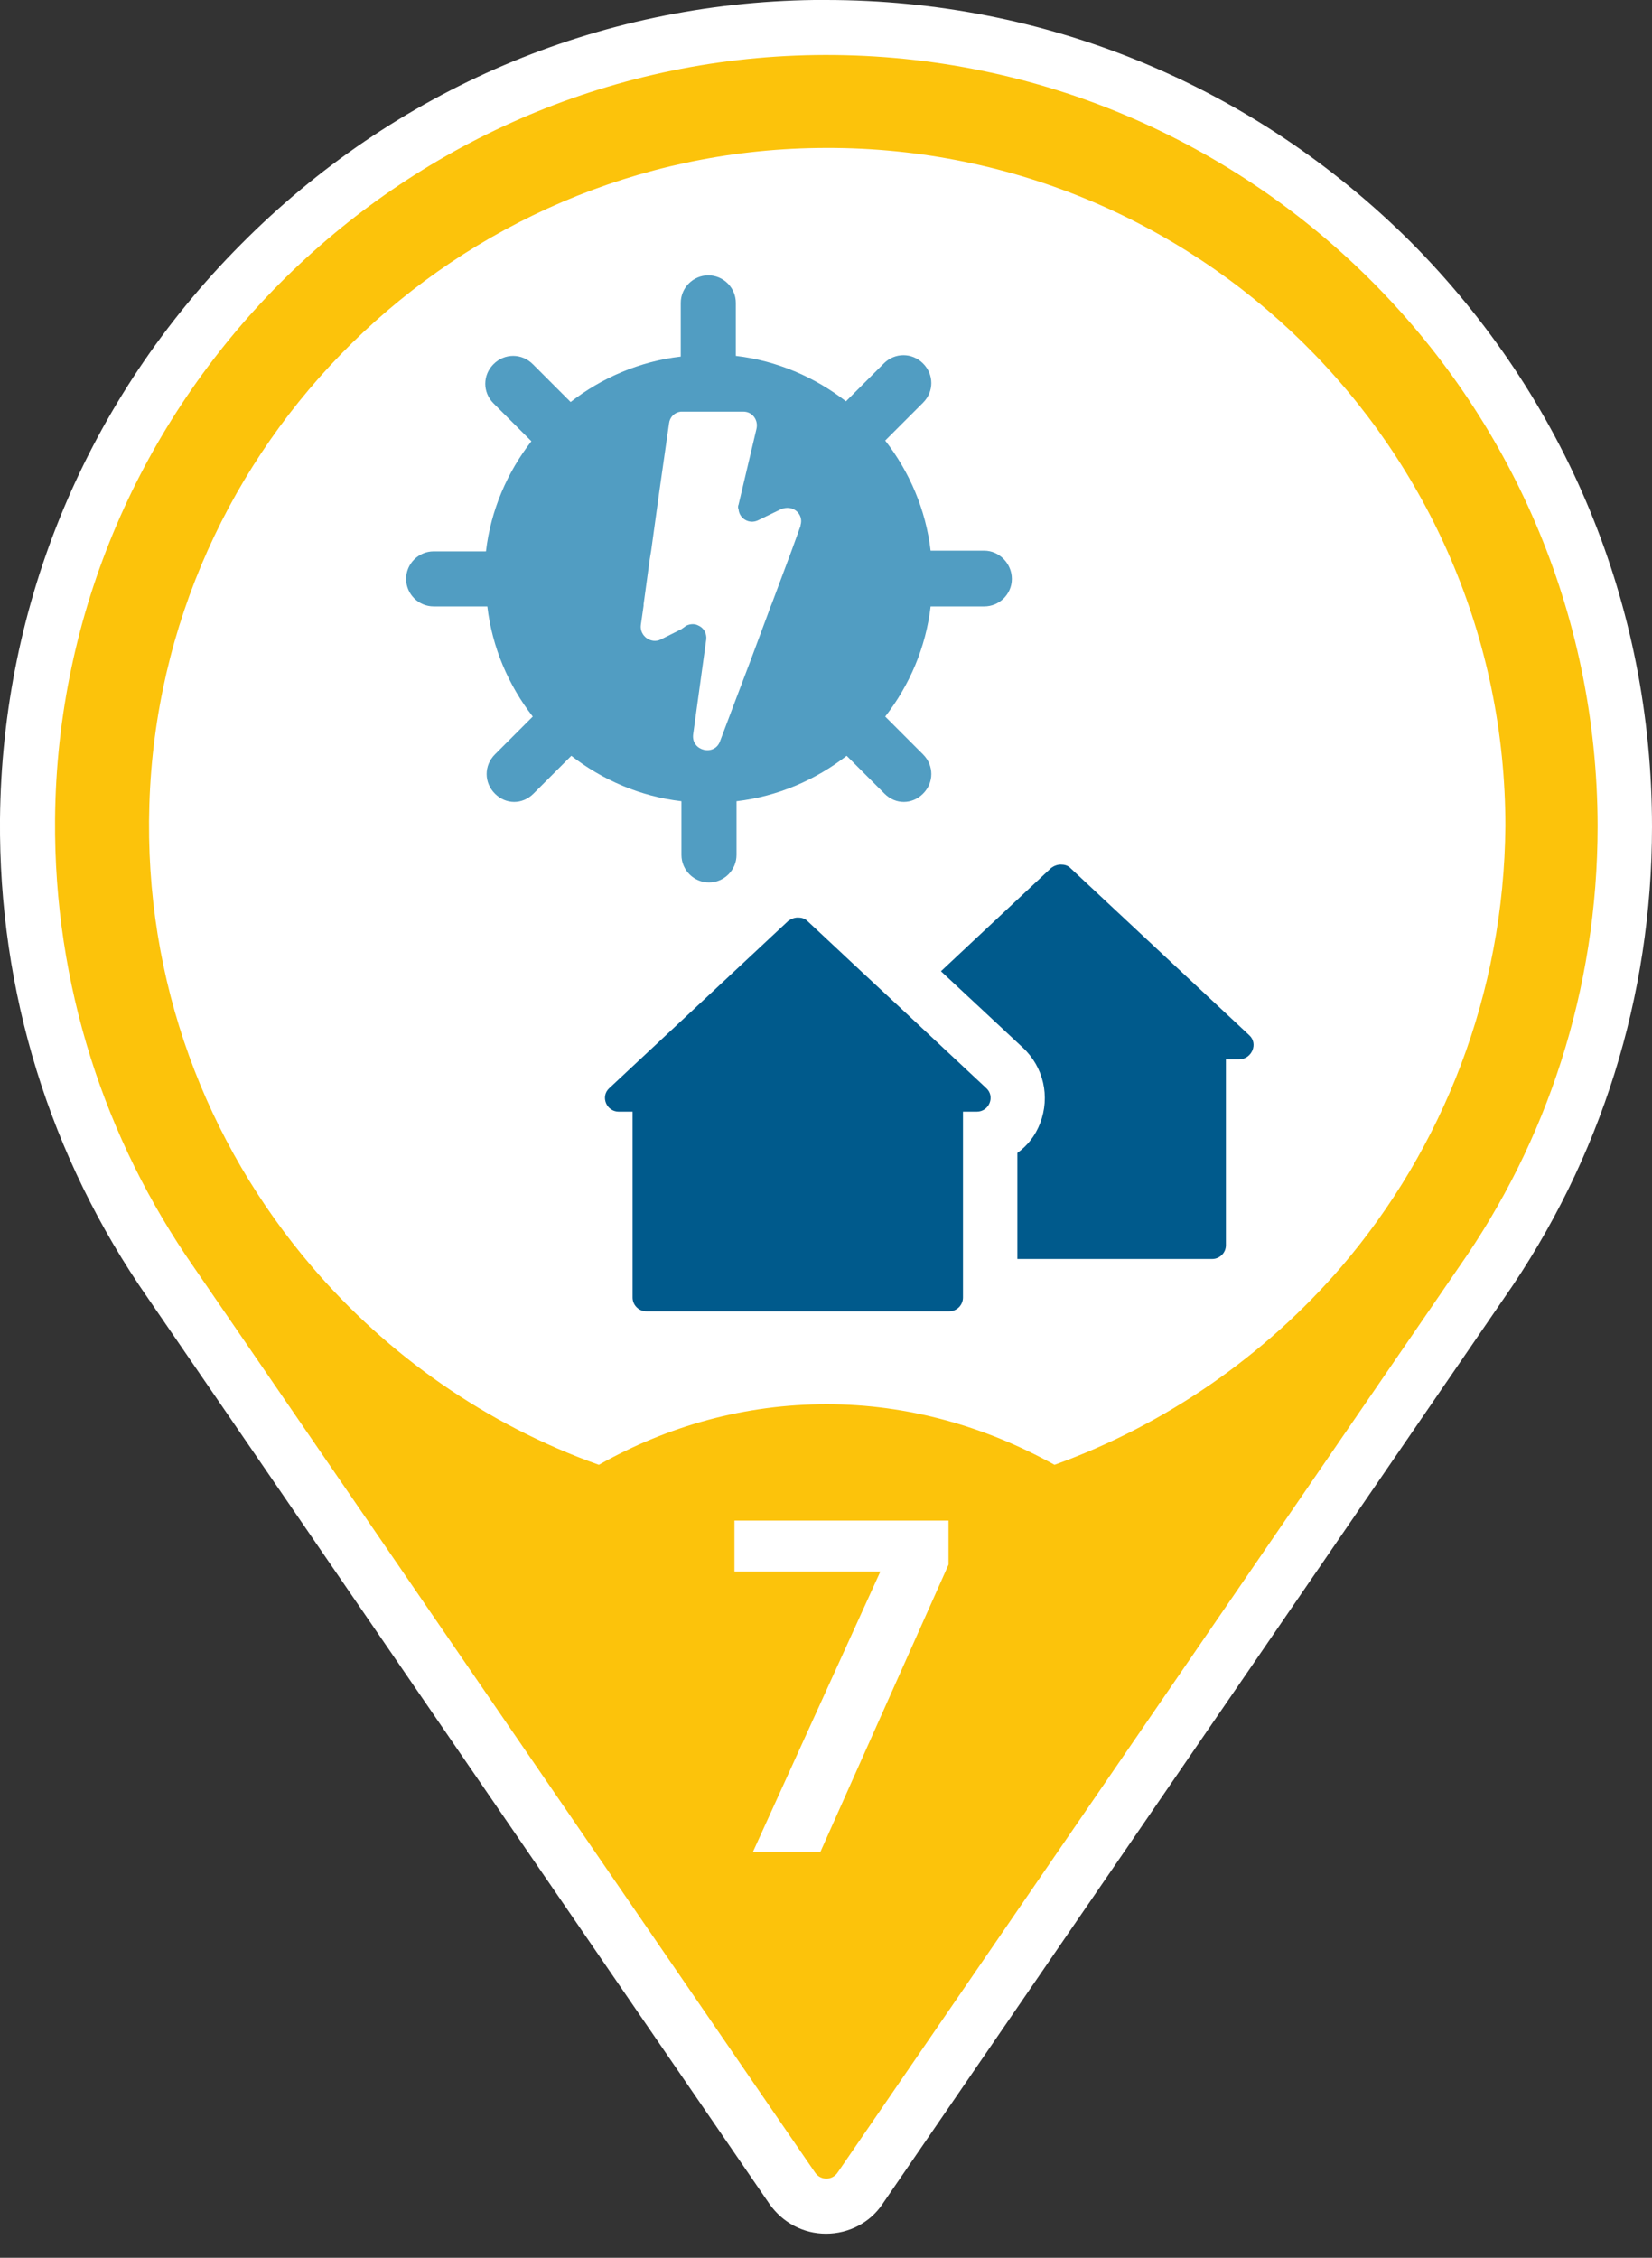 <?xml version="1.0" encoding="utf-8"?>
<!-- Generator: Adobe Illustrator 26.0.3, SVG Export Plug-In . SVG Version: 6.00 Build 0)  -->
<svg version="1.1" xmlns="http://www.w3.org/2000/svg" xmlns:xlink="http://www.w3.org/1999/xlink" x="0px" y="0px"
	 viewBox="0 0 240 328" style="enable-background:new 0 0 240 328;" xml:space="preserve">
<rect x="0" y="0" width="240" height="328" fill="#333333" stroke="none"/>
<style type="text/css">
	.st0{fill:#FFFFFF;}
	.st1{fill:#005A8C;}
	.st2{fill:#519DC2;}
	.st3{fill:#FCC30B;}
</style>
<g id="Hintergrund_weiß">
	<path class="st0" d="M204.9,35.1C182.2,12.5,152.1,0,120,0c-0.6,0-1.1,0-1.7,0C86.9,0.4,57.3,13,35,35.5C12.7,57.9,0.3,87.6,0,119
		c-0.2,25,7.2,49.1,21.5,69.6l34.3,50l56,81.6c1.9,2.7,4.9,4.3,8.2,4.3c3.3,0,6.4-1.6,8.2-4.3l56-81.6l34.3-50
		c14.1-20.2,21.5-43.9,21.5-68.5C240,87.9,227.5,57.8,204.9,35.1z"/>
</g>
<g id="Icon">
	<g>
		<g>
			<path class="st1" d="M181.5,150.4l-26-24.3c-0.4-0.4-0.9-0.5-1.4-0.5s-1,0.2-1.4,0.5l-16,15l11.9,11.1c3,2.8,4,7.1,2.5,11
				c-0.7,1.8-1.8,3.2-3.3,4.3v15.4h28.3c1.1,0,2-0.9,2-2v-27h2C181.9,153.8,182.8,151.6,181.5,150.4z"/>
			<path class="st1" d="M130.9,146.5l-2.9-2.7l-2.9-2.7l-7.8-7.3c-0.4-0.4-0.9-0.5-1.4-0.5s-1,0.2-1.4,0.5l-26,24.3
				c-1.3,1.2-0.4,3.4,1.4,3.4h2v27c0,1.1,0.9,2,2,2h35.5h8.5c1.1,0,2-0.9,2-2v-1.6v-4v-21.4h2c1.8,0,2.7-2.2,1.4-3.4L130.9,146.5z"
				/>
		</g>
		<path class="st2" d="M143,80h-7.8c-0.7-6-3.1-11.5-6.6-16l5.5-5.5c1.6-1.6,1.6-4.1,0-5.7c-1.6-1.6-4.1-1.6-5.7,0l-5.5,5.5
			c-4.5-3.5-10-5.9-16-6.6V44c0-2.2-1.8-4-4-4s-4,1.8-4,4v7.8c-6,0.7-11.5,3.1-16,6.6l-5.5-5.5c-1.6-1.6-4.1-1.6-5.7,0
			c-1.6,1.6-1.6,4.1,0,5.7l5.5,5.5c-3.5,4.5-5.9,10-6.6,16H63c-2.2,0-4,1.8-4,4s1.8,4,4,4h7.8c0.7,6,3.1,11.5,6.6,16l-5.5,5.5
			c-1.6,1.6-1.6,4.1,0,5.7c0.8,0.8,1.8,1.2,2.8,1.2s2-0.4,2.8-1.2l5.5-5.5c4.5,3.5,10,5.9,16,6.6v7.8c0,2.2,1.8,4,4,4s4-1.8,4-4
			v-7.8c6-0.7,11.5-3.1,16-6.6l5.5,5.5c0.8,0.8,1.8,1.2,2.8,1.2s2-0.4,2.8-1.2c1.6-1.6,1.6-4.1,0-5.7l-5.5-5.5
			c3.5-4.5,5.9-10,6.6-16h7.8c2.2,0,4-1.8,4-4S145.2,80,143,80z M116.3,76.3c0,0,0,0.1,0,0.1L115,80l-2.8,7.5L112,88l-2.9,7.8
			l-2.2,5.8l-2.3,6.1c-0.8,2.2-4.2,1.4-3.9-1l1.9-13.8c0.1-0.9-0.4-1.7-1.1-2c-0.5-0.3-1.2-0.3-1.8,0L99,91.4l-3,1.5
			c-1.4,0.7-3.1-0.5-2.9-2.1l0.4-2.8l0-0.2l0.9-6.6l0.2-1.2l1.2-8.7l1.4-9.8c0.1-0.9,0.8-1.6,1.7-1.7c0.1,0,0.2,0,0.3,0h7.7h1.1
			c1.3,0,2.2,1.2,1.9,2.5l-2.6,11c-0.1,0.2-0.1,0.5,0,0.7c0.1,1.3,1.5,2.2,2.8,1.6l3.3-1.6C115.2,73.2,116.8,74.7,116.3,76.3z"/>
	</g>
</g>
<g id="Pin_und_Zahl">
	<path class="st3" d="M118.4,8C57.8,8.9,8.5,58.5,8,119c-0.2,24.2,7.3,46.6,20.1,65l34.3,50l56,81.6c0.8,1.2,2.5,1.2,3.3,0l56-81.6
		l34.3-50c12.7-18.1,20.1-40.2,20.1-64C232,57.6,181,7.1,118.4,8z M194.9,184c-11.1,12.9-25.4,22.9-41.7,28.8
		c-10.1-5.6-21.3-8.8-33.1-8.8s-23,3.1-33.1,8.8c-16.3-5.8-30.7-15.9-41.7-28.8c-15.3-17.9-24.4-41.4-23.6-67.1
		c1.6-52.4,44.6-94.7,97.1-95.4c55-0.8,99.9,43.6,99.9,98.5C218.5,144.4,209.6,166.8,194.9,184z"/>
	<g>
		<path class="st0" d="M106.7,228.3v-7.4h31.1v6.4L119.2,269h-9.8l18.5-40.7H106.7z"/>
	</g>
</g>
</svg>
